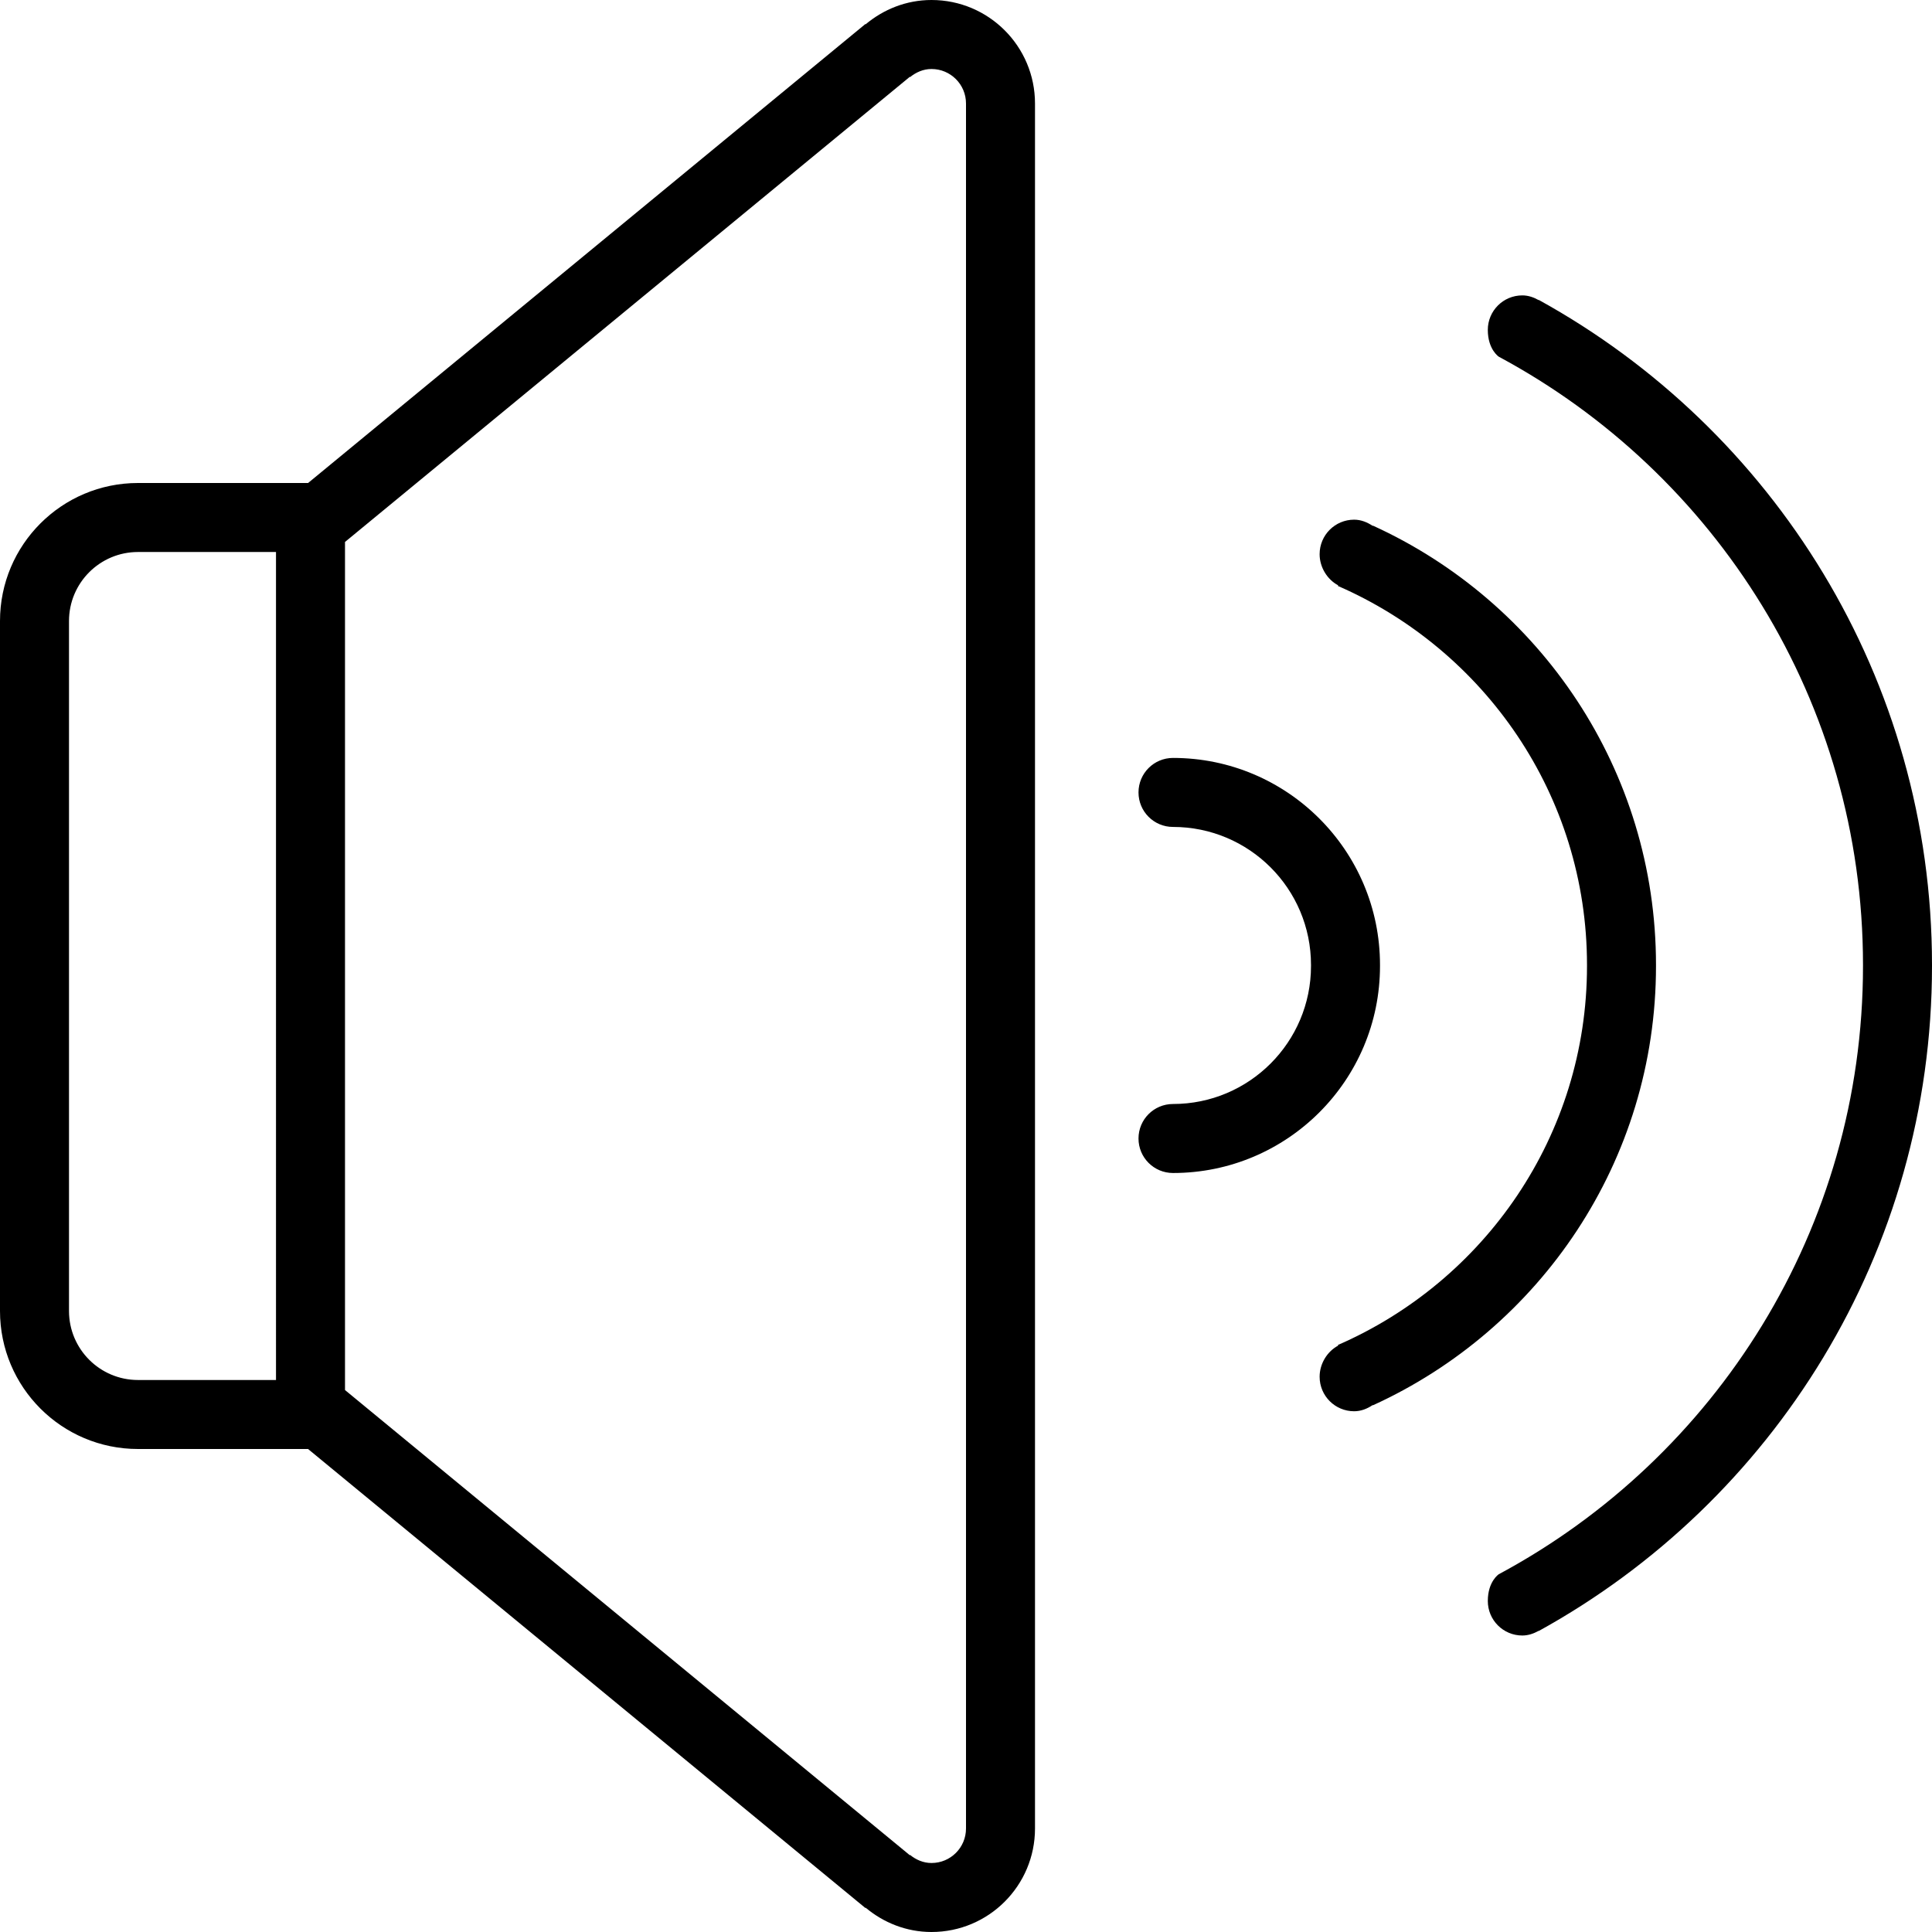 <?xml version="1.0" encoding="iso-8859-1"?>
<!-- Generator: Adobe Illustrator 16.0.4, SVG Export Plug-In . SVG Version: 6.00 Build 0)  -->
<!DOCTYPE svg PUBLIC "-//W3C//DTD SVG 1.1//EN" "http://www.w3.org/Graphics/SVG/1.1/DTD/svg11.dtd">
<svg version="1.1" id="Layer_1" xmlns="http://www.w3.org/2000/svg" xmlns:xlink="http://www.w3.org/1999/xlink" x="0px" y="0px"
	 width="56px" height="56px" viewBox="0 0 56 56" style="enable-background:new 0 0 56 56;" xml:space="preserve">
<g id="_x37_74-sound-3_x40_2x.png">
	<g>
		<path d="M27,0c-0.73,0-1.391,0.271-1.91,0.705l-0.007-0.008L8.93,14H4c-2.209,0-4,1.791-4,4v20c0,2.209,1.791,4,4,4h4.929
			l16.154,13.304l0.007-0.009C25.609,55.729,26.27,56,27,56c1.657,0,3-1.343,3-3V3C30,1.343,28.657,0,27,0z M8,40H4
			c-1.104,0-2-0.896-2-2V18c0-1.104,0.896-2,2-2h4V40z M28,5.816v44.367V53c0,0.553-0.447,1-1,1c-0.24,0-0.452-0.096-0.624-0.236
			l-0.009,0.011l-0.015-0.013l0.002-0.002L10,40.291V15.709L26.354,2.241l-0.002-0.003l0.015-0.012l0.009,0.011
			C26.548,2.097,26.76,2,27,2c0.553,0,1,0.448,1,1V5.816z M44.603,8.694L44.6,8.699c-0.144-0.08-0.3-0.137-0.475-0.137
			c-0.553,0-1,0.448-1,1c0,0.569,0.318,0.777,0.318,0.777C49.726,13.712,54,20.34,54,27.969V28c0,7.63-4.274,14.258-10.557,17.63
			c0,0-0.318,0.207-0.318,0.776c0,0.553,0.447,1,1,1c0.175,0,0.331-0.057,0.475-0.136l0.003,0.004C51.396,43.529,56,36.305,56,28
			v-0.031C56,19.664,51.396,12.439,44.603,8.694z M48,28v-0.031c0-5.662-3.368-10.528-8.205-12.733l-0.006,0.007
			c-0.157-0.104-0.336-0.18-0.539-0.18c-0.553,0-1,0.447-1,1c0,0.383,0.223,0.736,0.539,0.904l-0.011,0.016
			C43.022,18.832,46,23.044,46,27.969V28c0,4.925-2.978,9.138-7.222,10.986l0.011,0.016c-0.316,0.168-0.539,0.521-0.539,0.904
			c0,0.553,0.447,1,1,1c0.203,0,0.382-0.075,0.539-0.18l0.006,0.007C44.632,38.528,48,33.663,48,28z M40,27.969c0-3.313-2.687-6-6-6
			c-0.553,0-1,0.447-1,1s0.447,1,1,1c2.209,0,4,1.791,4,4V28c0,2.209-1.791,4-4,4c-0.553,0-1,0.447-1,1s0.447,1,1,1
			c3.313,0,6-2.687,6-6V27.969z"/>
	</g>
</g>
<g>
</g>
<g>
</g>
<g>
</g>
<g>
</g>
<g>
</g>
<g>
</g>
<g>
</g>
<g>
</g>
<g>
</g>
<g>
</g>
<g>
</g>
<g>
</g>
<g>
</g>
<g>
</g>
<g>
</g>
</svg>
